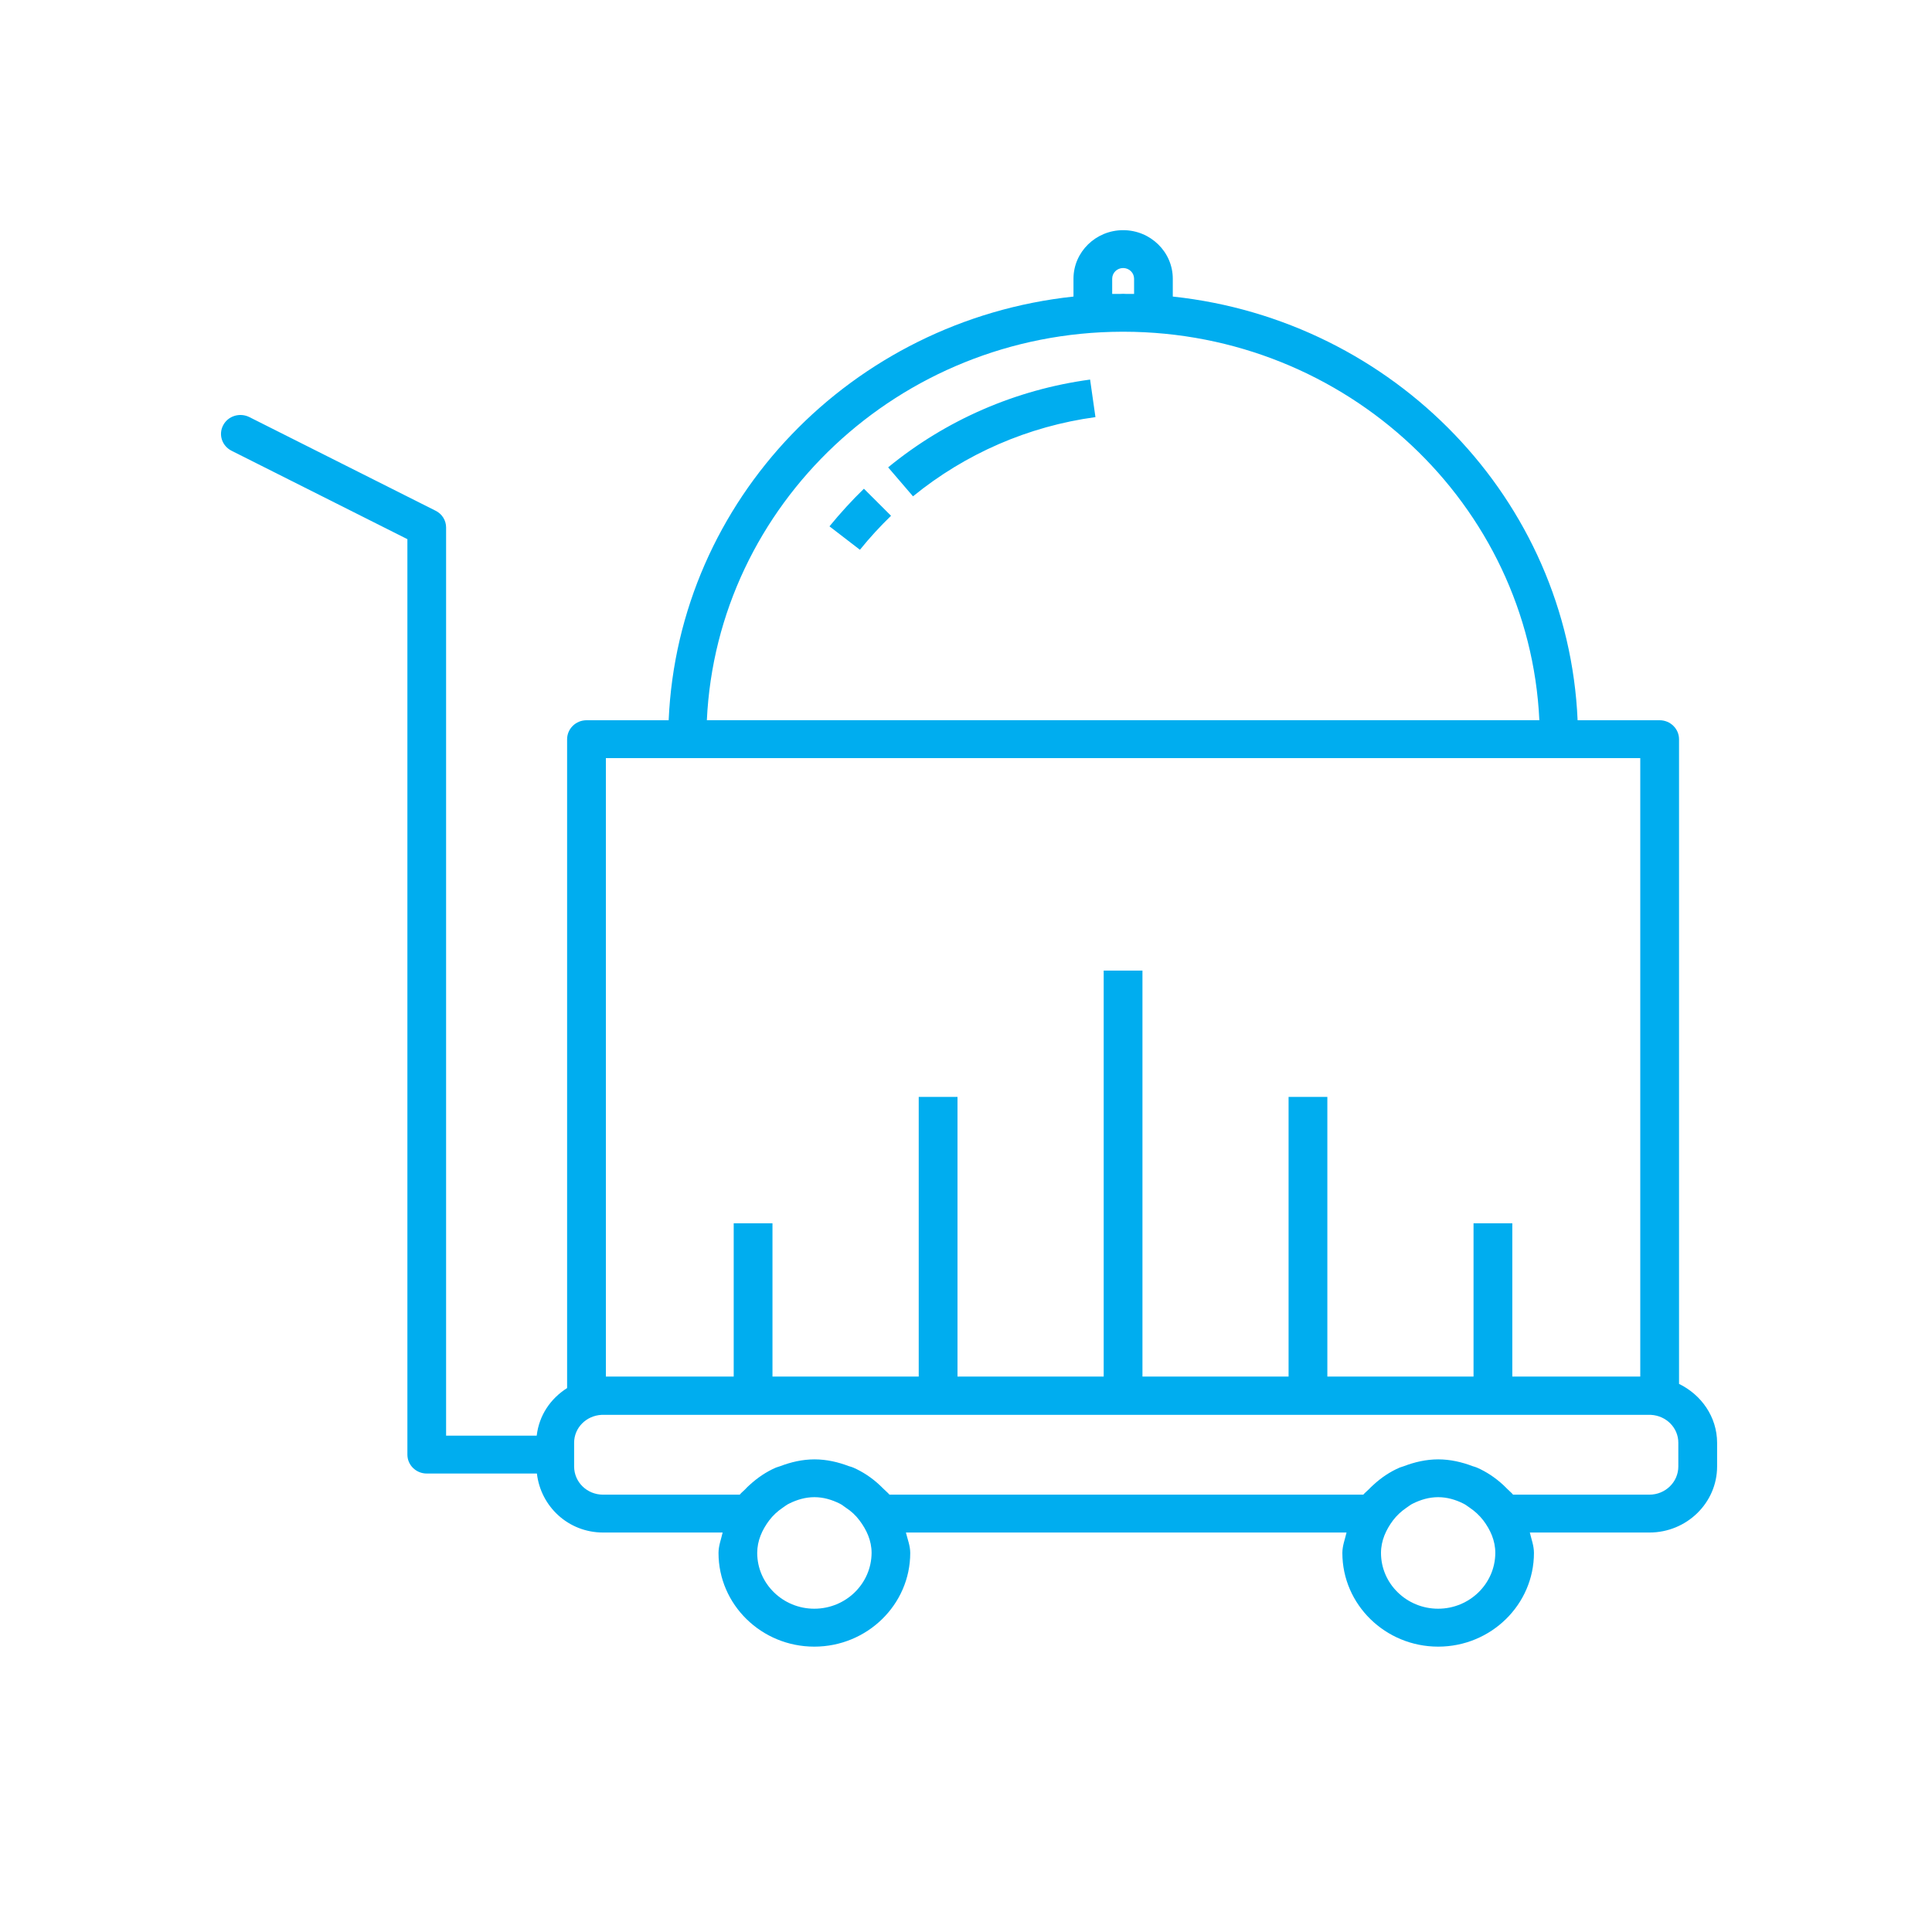 <?xml version="1.0" encoding="utf-8"?>
<!-- Generator: Adobe Illustrator 16.0.0, SVG Export Plug-In . SVG Version: 6.00 Build 0)  -->
<!DOCTYPE svg PUBLIC "-//W3C//DTD SVG 1.1//EN" "http://www.w3.org/Graphics/SVG/1.1/DTD/svg11.dtd">
<svg version="1.1" id="Layer_1" xmlns:x="http://ns.adobe.com/Extensibility/1.0/" xmlns:i="http://ns.adobe.com/AdobeIllustrator/10.0/" xmlns:graph="http://ns.adobe.com/Graphs/1.0/"
	 xmlns="http://www.w3.org/2000/svg" xmlns:xlink="http://www.w3.org/1999/xlink" x="0px" y="0px" width="30px" height="30px"
	 viewBox="0 0 30 30" enable-background="new 0 0 30 30" xml:space="preserve">
<g>
	<g>
		<path fill="#00ADEF" d="M13.791,7.257l0.386,0.45c0.812-0.662,1.79-1.088,2.833-1.23l-0.083-0.583
			C15.773,6.05,14.689,6.521,13.791,7.257z M12.88,8.173l0.473,0.364c0.15-0.187,0.314-0.364,0.483-0.528l-0.421-0.42
			C13.227,7.771,13.048,7.968,12.88,8.173z M26.072,21.489V11.479c0-0.162-0.135-0.295-0.301-0.295h-1.274
			c-0.148-3.425-2.849-6.212-6.286-6.579V4.328c0-0.416-0.346-0.754-0.771-0.754s-0.771,0.339-0.771,0.754v0.277
			c-3.44,0.368-6.137,3.154-6.286,6.579H9.107c-0.166,0-0.301,0.133-0.301,0.295v10.075c-0.259,0.164-0.436,0.425-0.472,0.739H6.927
			V8.191c0-0.11-0.062-0.211-0.164-0.261L3.871,6.476c-0.148-0.073-0.33-0.018-0.406,0.128C3.389,6.748,3.447,6.925,3.597,7
			l2.729,1.372v14.215c0,0.162,0.134,0.294,0.301,0.294h1.71c0.059,0.512,0.488,0.916,1.028,0.916h1.856
			c-0.023,0.104-0.064,0.205-0.064,0.317c0,0.802,0.666,1.455,1.487,1.455s1.49-0.653,1.49-1.455c0-0.112-0.042-0.213-0.067-0.317
			h6.842c-0.024,0.104-0.065,0.205-0.065,0.317c0,0.802,0.667,1.455,1.488,1.455c0.82,0,1.487-0.653,1.487-1.455
			c0-0.112-0.04-0.213-0.064-0.317h1.857c0.58,0,1.051-0.461,1.051-1.026v-0.368C26.662,22,26.418,21.658,26.072,21.489z
			 M17.27,4.328c0-0.092,0.076-0.166,0.17-0.166s0.17,0.074,0.17,0.166v0.236c-0.042,0-0.081,0-0.122,0
			c-0.017,0-0.032-0.002-0.048-0.002c-0.017,0-0.033,0.002-0.049,0.002c-0.039,0-0.08,0-0.121,0V4.328z M17.421,5.151
			c0.01,0,0.021,0,0.028,0c3.463,0.004,6.297,2.683,6.454,6.032H10.976C11.133,7.837,13.962,5.161,17.421,5.151z M9.408,11.772
			h16.062v9.603h-1.987v-2.38h-0.602v2.38h-2.27v-4.342h-0.602v4.342H17.74v-6.304h-0.602v6.304h-2.27v-4.342h-0.602v4.342h-2.271
			v-2.38h-0.602v2.38H9.408V11.772z M12.644,24.98c-0.488,0-0.886-0.389-0.886-0.866c0-0.192,0.077-0.359,0.185-0.504
			c0.06-0.08,0.132-0.145,0.212-0.199c0.033-0.021,0.063-0.048,0.1-0.064c0.12-0.06,0.252-0.099,0.39-0.099
			c0.142,0,0.271,0.039,0.392,0.099c0.036,0.017,0.064,0.042,0.097,0.064c0.083,0.054,0.154,0.119,0.214,0.2
			c0.108,0.144,0.186,0.311,0.186,0.503C13.531,24.592,13.134,24.98,12.644,24.98z M22.331,24.98c-0.489,0-0.887-0.389-0.887-0.866
			c0-0.192,0.078-0.36,0.186-0.505c0.06-0.079,0.131-0.144,0.211-0.198c0.033-0.021,0.063-0.048,0.099-0.064
			c0.121-0.06,0.251-0.099,0.392-0.099c0.139,0,0.271,0.039,0.39,0.099c0.037,0.017,0.066,0.043,0.099,0.064
			c0.08,0.054,0.151,0.119,0.212,0.198c0.109,0.145,0.186,0.312,0.186,0.505C23.217,24.592,22.819,24.98,22.331,24.98z
			 M26.061,22.771c0,0.242-0.201,0.438-0.449,0.438h-2.117c-0.024-0.03-0.057-0.055-0.084-0.083
			c-0.021-0.022-0.044-0.044-0.066-0.065c-0.124-0.114-0.261-0.207-0.413-0.273c-0.021-0.009-0.043-0.014-0.064-0.021
			c-0.168-0.064-0.348-0.106-0.535-0.106c-0.188,0-0.367,0.042-0.534,0.106c-0.021,0.008-0.044,0.013-0.064,0.021
			c-0.153,0.066-0.291,0.159-0.413,0.273c-0.024,0.021-0.046,0.043-0.067,0.065c-0.028,0.028-0.06,0.053-0.086,0.083h-7.357
			c-0.026-0.03-0.057-0.055-0.084-0.082c-0.023-0.023-0.045-0.045-0.068-0.066c-0.122-0.114-0.261-0.207-0.412-0.273
			c-0.021-0.009-0.044-0.015-0.065-0.021c-0.168-0.064-0.347-0.106-0.535-0.106c-0.188,0-0.366,0.042-0.534,0.106
			c-0.021,0.008-0.043,0.013-0.064,0.021c-0.153,0.066-0.289,0.159-0.413,0.273c-0.024,0.021-0.046,0.043-0.067,0.066
			c-0.027,0.028-0.06,0.052-0.083,0.082H9.364c-0.249,0-0.449-0.195-0.449-0.438v-0.368c0-0.233,0.188-0.42,0.424-0.433h16.298
			c0.235,0.013,0.424,0.199,0.424,0.433V22.771z"/>
	</g>
</g>
</svg>

